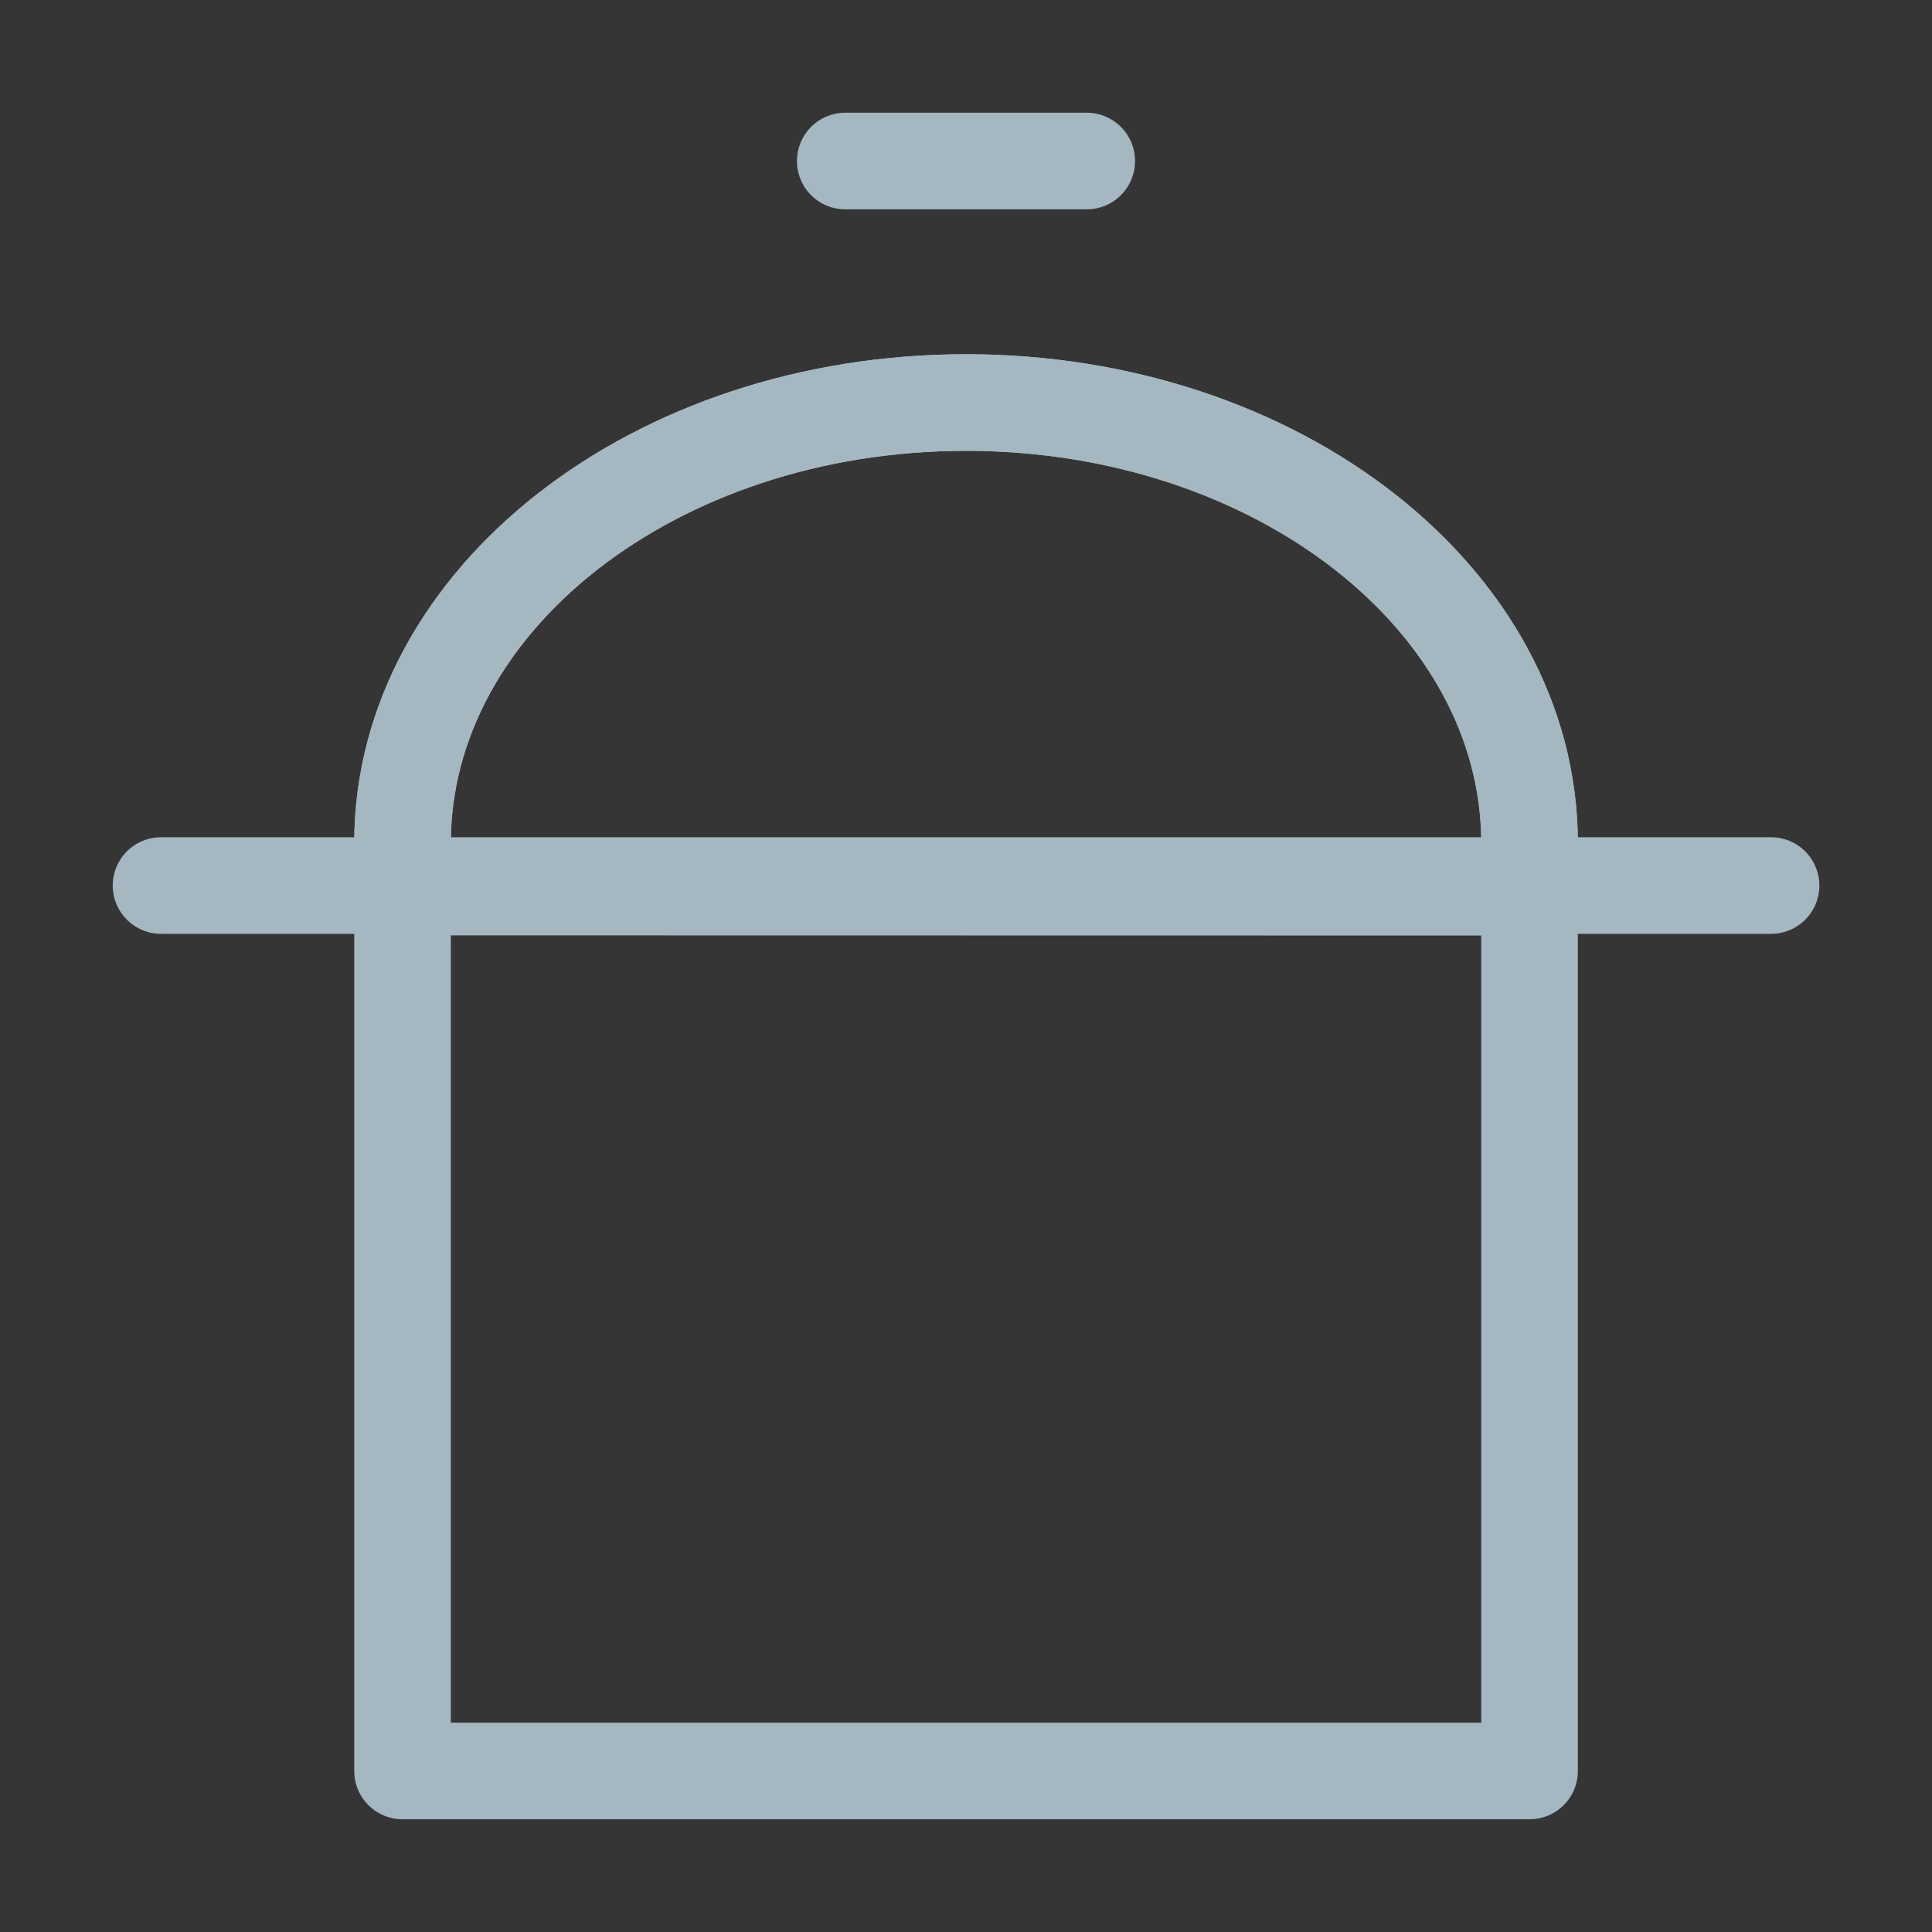 <?xml version="1.0" encoding="UTF-8"?>
<svg width="20px" height="20px" viewBox="0 0 20 20" version="1.1" xmlns="http://www.w3.org/2000/svg" xmlns:xlink="http://www.w3.org/1999/xlink">
    <rect x="0" y="0" width="20" height="20" fill="#333333" stroke="none"/>
    <title>cooking-pot</title>
    <g id="Page-1" stroke="none" stroke-width="1" fill="none" fill-rule="evenodd">
        <g id="cooking-pot">
            <rect id="Rectangle" fill-opacity="0.01" fill="#FFFFFF" x="0" y="0" width="20" height="20"></rect>
            <g id="Group" transform="translate(1.667, 1.25)" stroke="#A5B7C0" stroke-linejoin="round">
                <path d="M2.5,17.083 L14.167,17.083 L14.167,7.478 C14.167,4.959 11.555,2.917 8.333,2.917 C5.112,2.917 2.5,4.959 2.5,7.478 L2.5,17.083 Z" id="Path" stroke-linecap="round"></path>
                <path d="M14.167,7.935 C14.167,7.833 14.167,7.681 14.167,7.478 C14.167,4.959 11.555,2.917 8.333,2.917 C5.112,2.917 2.5,4.959 2.5,7.478 C2.5,7.68 2.5,7.832 2.5,7.933 L14.167,7.935 Z" id="Path"></path>
                <line x1="0" y1="7.917" x2="16.667" y2="7.917" id="Path" stroke-linecap="round"></line>
                <line x1="7.083" y1="0.417" x2="9.583" y2="0.417" id="Path" stroke-linecap="round"></line>
            </g>
        </g>
    </g>
</svg>